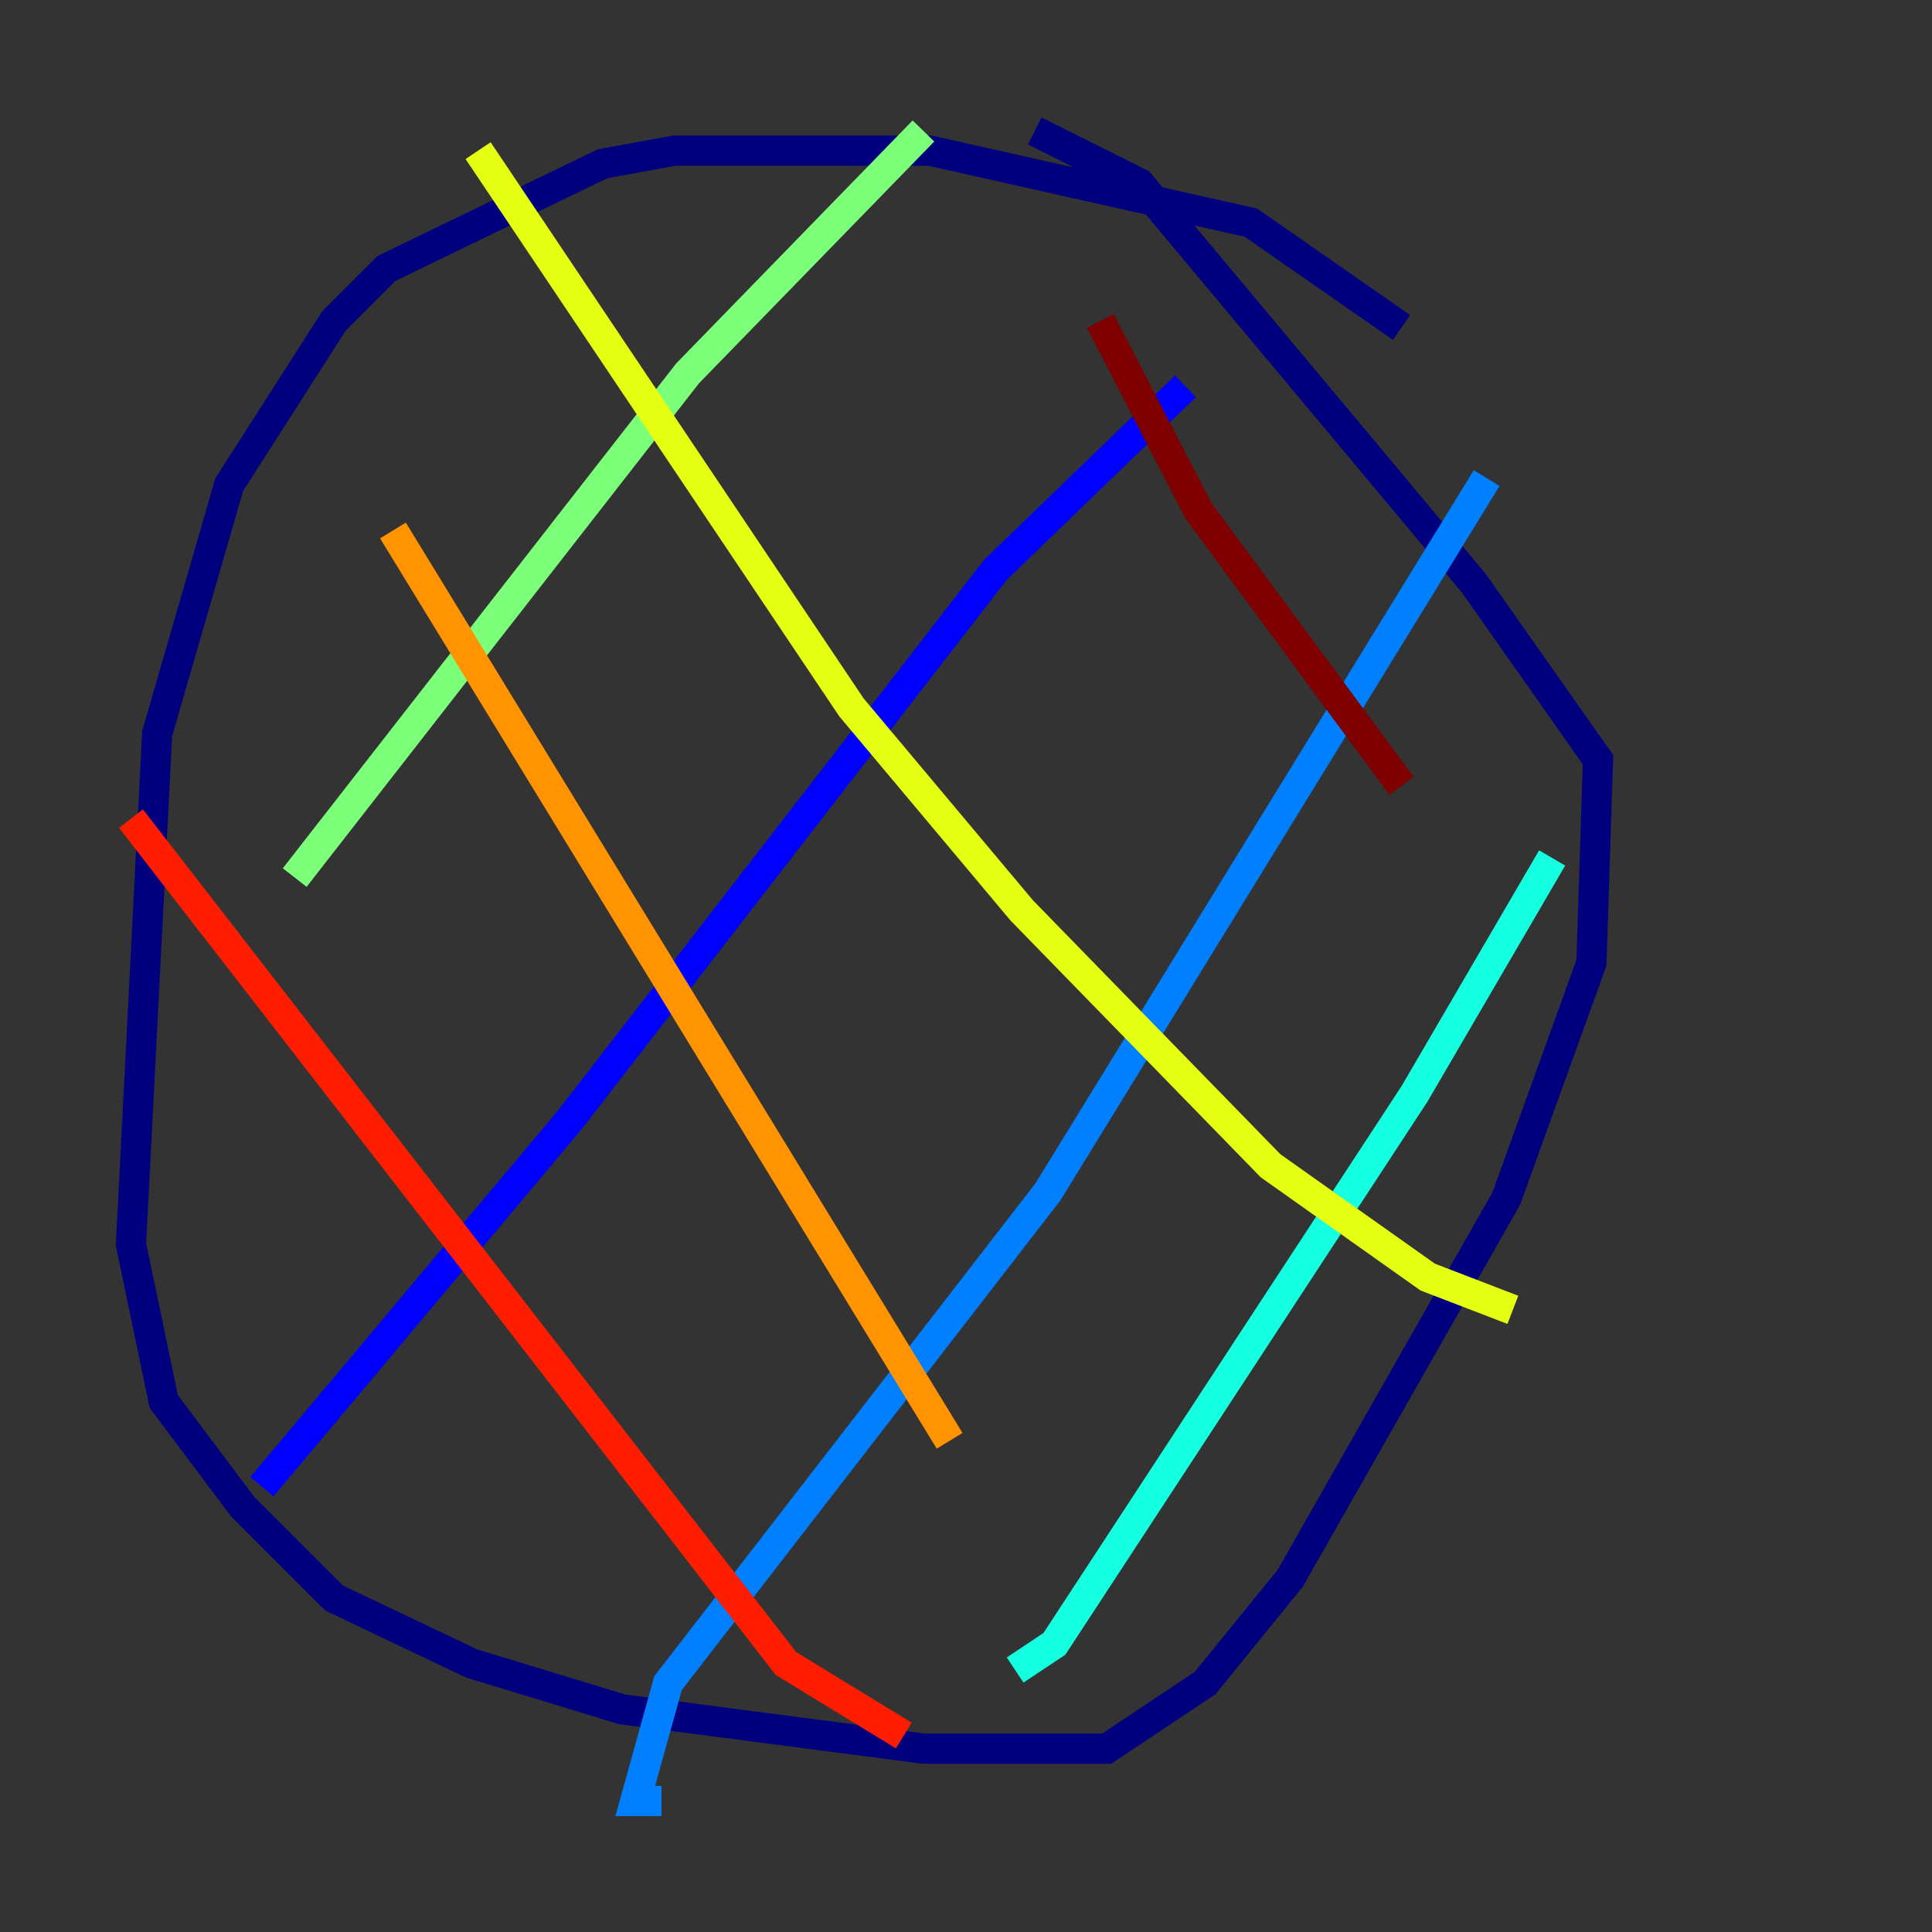 <?xml version="1.0" encoding="utf-8" ?>
<svg baseProfile="tiny" height="128" version="1.2" viewBox="0,0,128,128" width="128" xmlns="http://www.w3.org/2000/svg" xmlns:ev="http://www.w3.org/2001/xml-events" xmlns:xlink="http://www.w3.org/1999/xlink"><rect x="0" y="0" width="128" height="128" fill="#333333" stroke="none"/><defs /><polyline fill="none" points="92.854,21.695 82.875,14.752 61.614,9.98 44.691,9.98 39.919,10.848 25.6,17.79 22.129,21.261 15.186,32.108 10.414,48.597 8.678,82.441 10.848,92.854 16.054,99.797 22.129,105.871 31.241,110.21 41.22,113.248 61.18,115.851 73.329,115.851 79.837,111.512 85.478,104.57 99.797,79.403 105.437,63.783 105.871,50.332 97.627,38.617 75.498,12.149 68.556,8.678" stroke="#00007f" stroke-width="2" /><polyline fill="none" points="78.536,25.6 65.953,37.749 37.749,74.197 17.356,98.495" stroke="#0000ff" stroke-width="2" /><polyline fill="none" points="98.495,31.675 69.424,78.969 44.258,111.512 42.088,119.322 43.824,119.322" stroke="#0080ff" stroke-width="2" /><polyline fill="none" points="102.834,56.841 93.722,72.461 69.858,108.909 67.254,110.644" stroke="#15ffe1" stroke-width="2" /><polyline fill="none" points="61.18,8.678 45.559,24.732 19.525,58.142" stroke="#7cff79" stroke-width="2" /><polyline fill="none" points="31.675,9.98 56.407,46.861 67.688,60.312 84.176,77.234 94.59,84.61 100.231,86.78" stroke="#e4ff12" stroke-width="2" /><polyline fill="none" points="26.034,35.146 62.915,95.458" stroke="#ff9400" stroke-width="2" /><polyline fill="none" points="8.678,54.237 52.068,110.21 59.878,114.983" stroke="#ff1d00" stroke-width="2" /><polyline fill="none" points="72.895,21.261 79.403,33.844 92.854,52.068" stroke="#7f0000" stroke-width="2" /></svg>